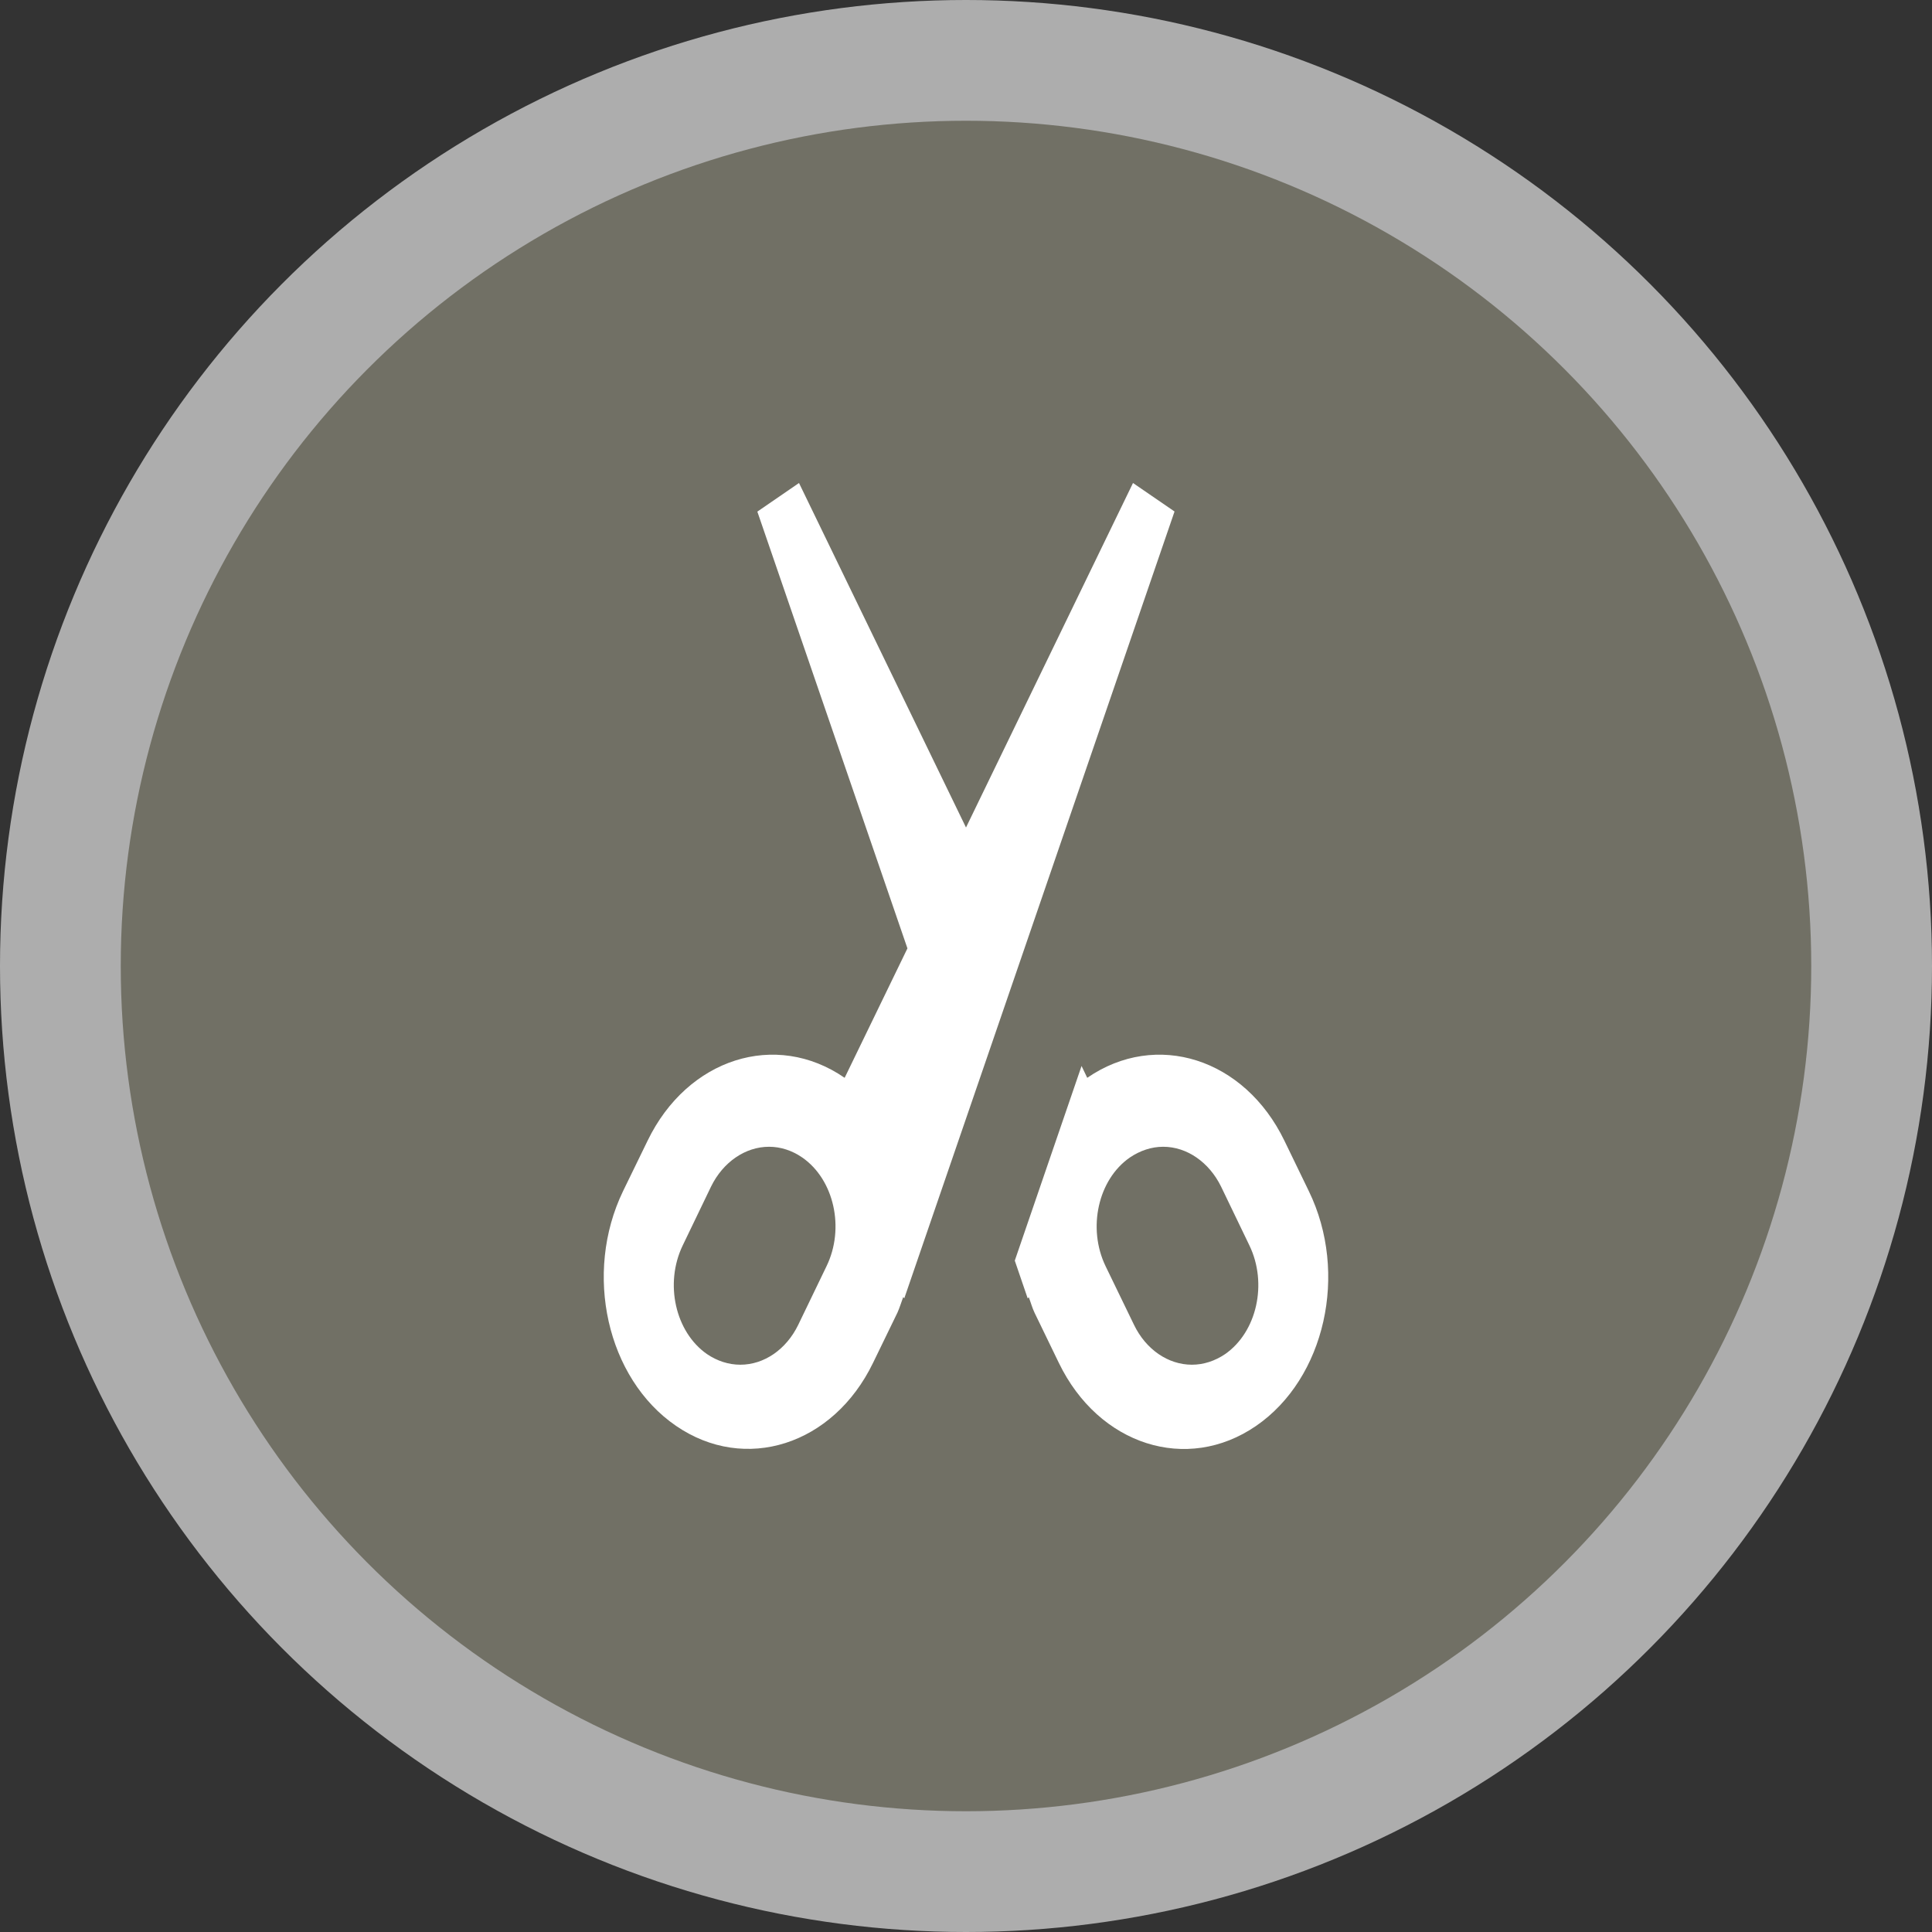 <svg width="16" height="16" viewBox="0 0 16 16">
  <rect x="0" y="0" width="16" height="16" fill="#333333" stroke="none"/>
  <g fill="none" fill-rule="evenodd">
    <circle cx="8" cy="8" r="8" fill="#FFF" opacity=".6"/>
    <circle cx="8" cy="8" r="7" fill="#717065"/>
    <path fill="#FFF" d="M9.383,4 L8,6.853 L6.617,4 L6.272,4.237 L7.515,7.854 L6.995,8.926 C6.424,8.532 5.693,8.765 5.363,9.447 L5.16,9.864 C4.831,10.545 5.025,11.415 5.598,11.808 C6.17,12.201 6.9,11.968 7.23,11.287 L7.433,10.869 C7.451,10.829 7.464,10.784 7.48,10.742 L7.489,10.752 L9.727,4.236 L9.383,4 L9.383,4 Z M6.845,10.486 L6.61,10.973 C6.511,11.176 6.328,11.302 6.131,11.302 C6.034,11.302 5.939,11.271 5.855,11.214 C5.592,11.031 5.502,10.629 5.654,10.314 L5.889,9.826 C5.988,9.624 6.172,9.497 6.369,9.497 C6.465,9.497 6.56,9.528 6.644,9.586 C6.907,9.768 6.998,10.171 6.845,10.486 L6.845,10.486 Z M10.839,9.864 L10.637,9.447 C10.307,8.765 9.576,8.532 9.004,8.926 L8.957,8.828 L8.404,10.44 L8.511,10.753 L8.52,10.743 C8.536,10.785 8.548,10.83 8.567,10.87 L8.769,11.287 C9.099,11.969 9.83,12.202 10.402,11.809 C10.974,11.416 11.17,10.544 10.839,9.864 L10.839,9.864 Z M10.146,11.214 C10.062,11.271 9.967,11.302 9.871,11.302 C9.673,11.302 9.49,11.175 9.392,10.973 L9.156,10.486 C9.004,10.171 9.094,9.768 9.357,9.586 C9.441,9.529 9.536,9.497 9.633,9.497 C9.83,9.497 10.013,9.625 10.112,9.826 L10.347,10.314 C10.499,10.629 10.409,11.031 10.146,11.214 L10.146,11.214 Z"/>
  </g>
</svg>
